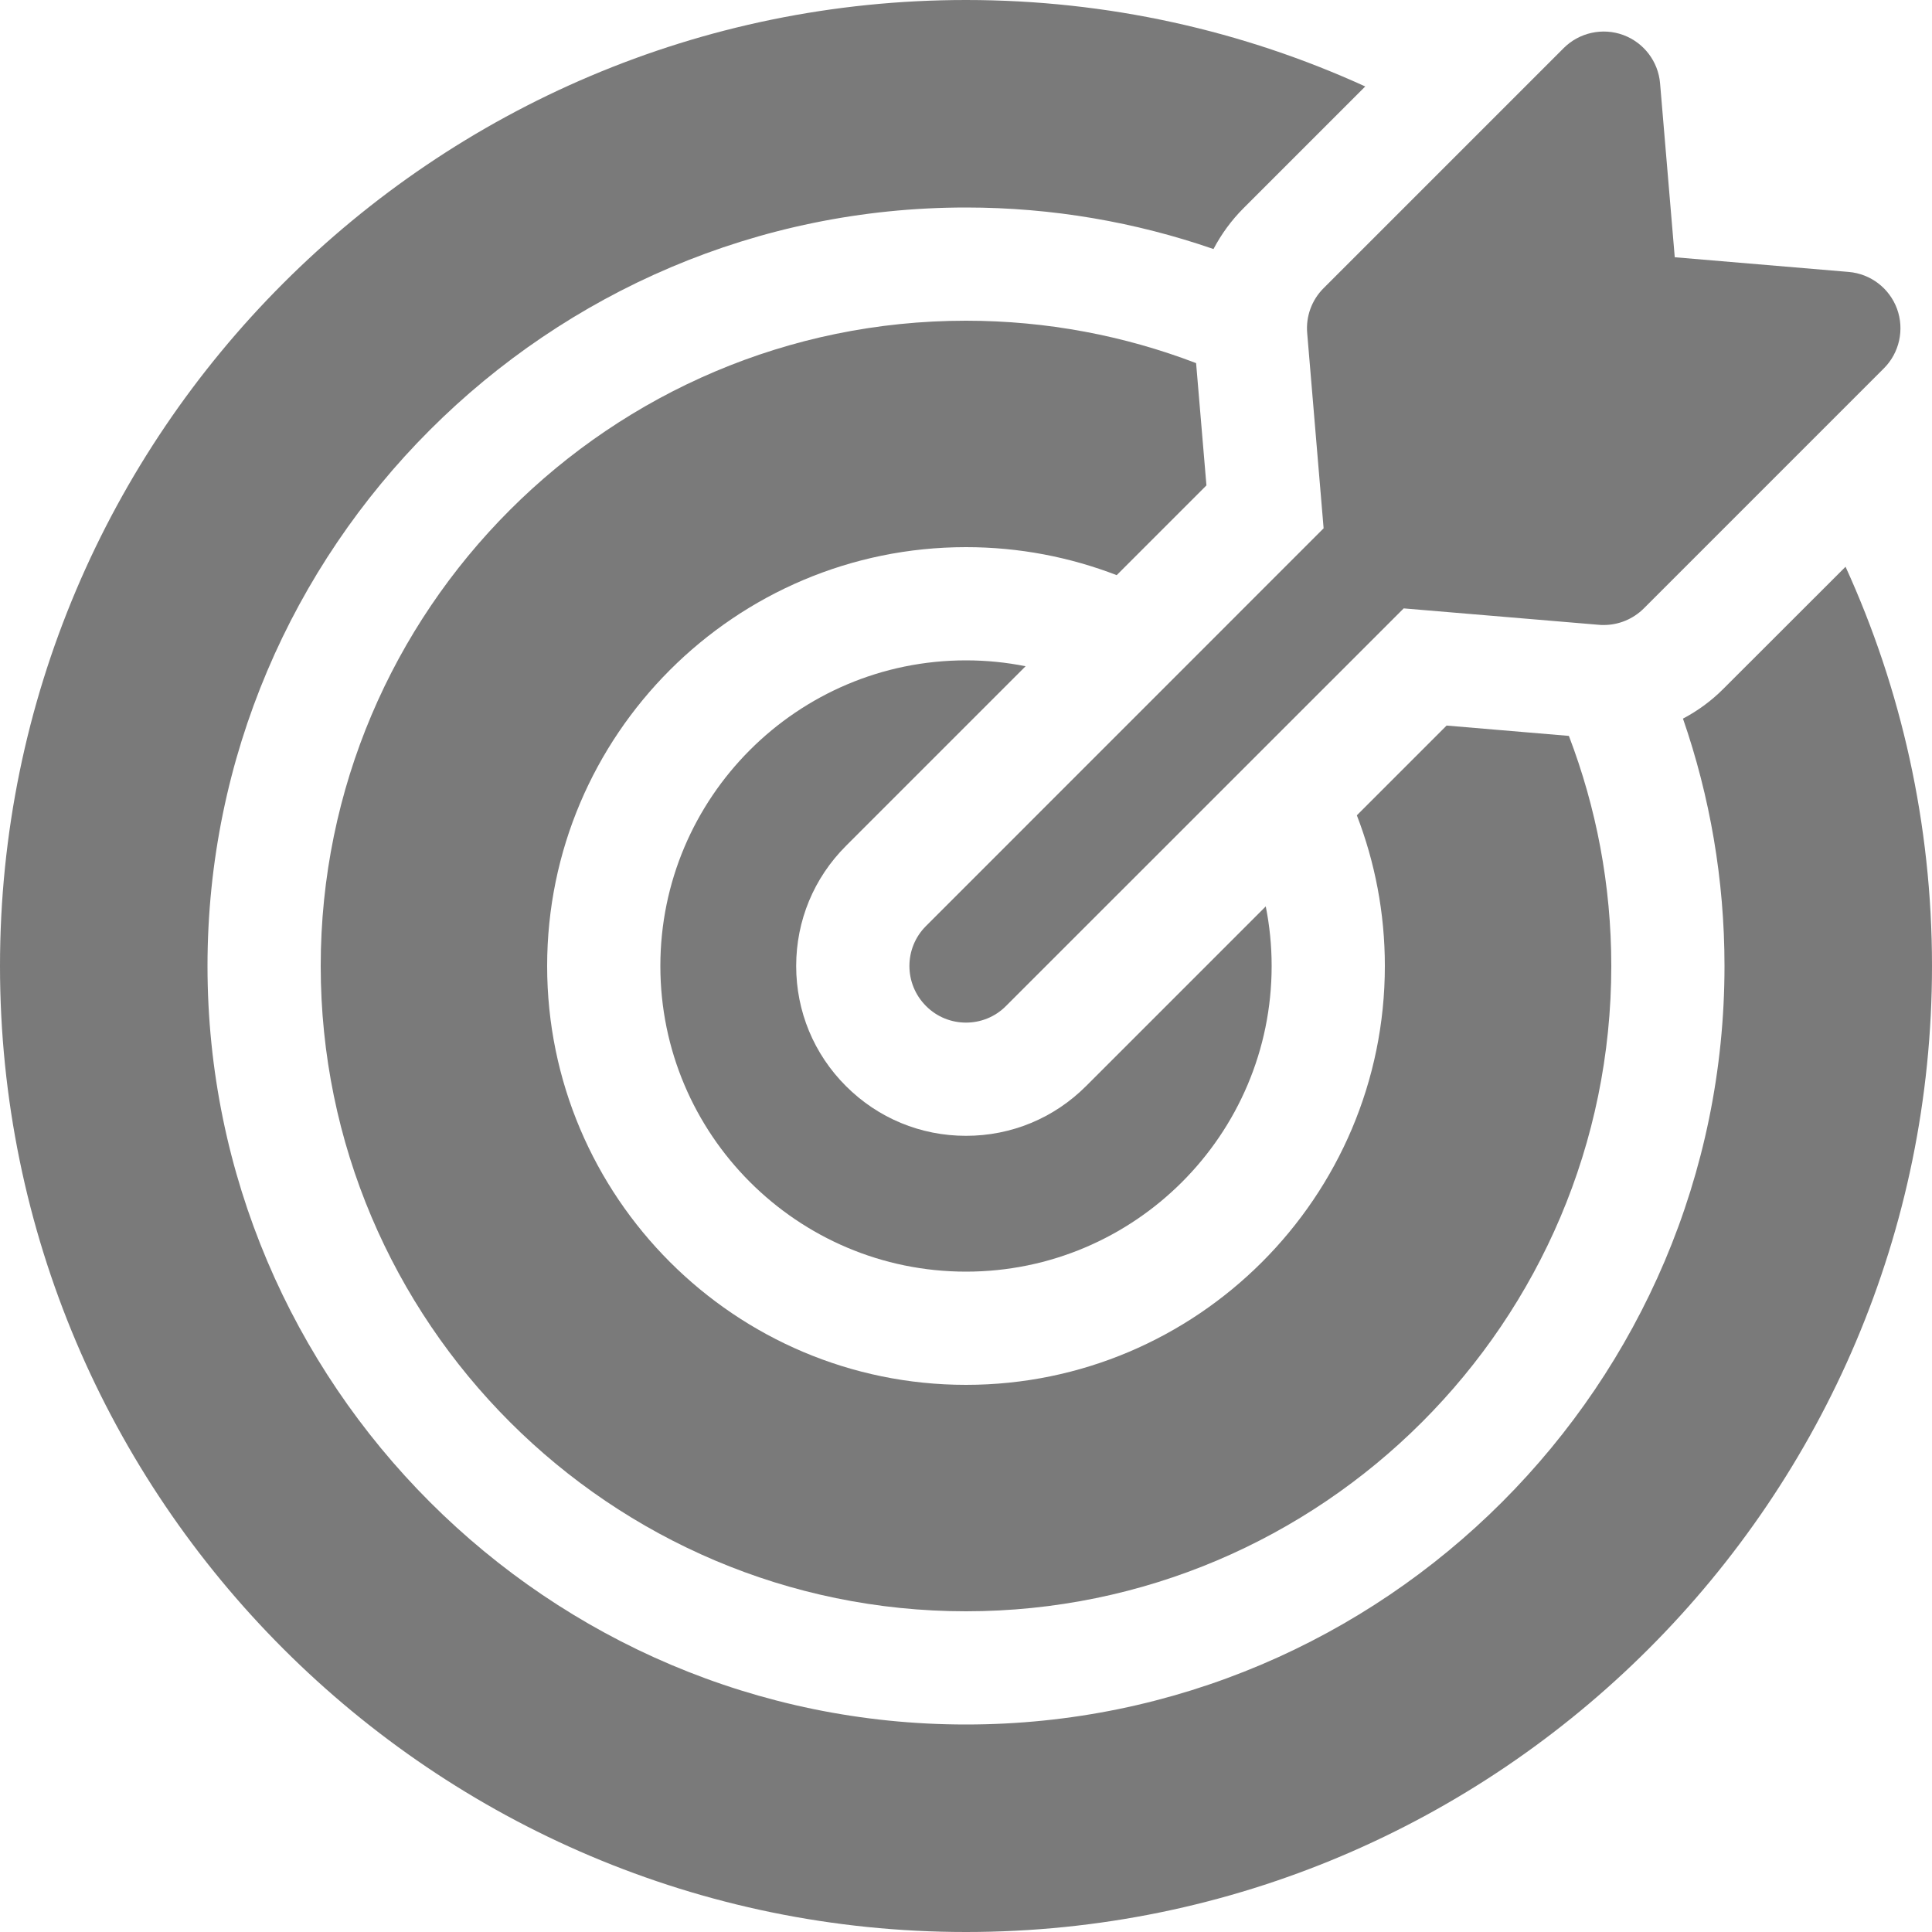 <svg width="20" height="20" viewBox="0 0 20 20" fill="none" xmlns="http://www.w3.org/2000/svg">
<g clip-path="url(#clip0_4823_9882)">
<path d="M10.617 6.897C10.418 6.857 10.211 6.836 10 6.836C8.255 6.836 6.836 8.255 6.836 10C6.836 11.745 8.255 13.164 10 13.164C11.745 13.164 13.164 11.745 13.164 10C13.164 9.789 13.143 9.583 13.103 9.383L11.243 11.243C10.911 11.575 10.47 11.758 10 11.758C9.53 11.758 9.089 11.575 8.757 11.243C8.425 10.911 8.242 10.47 8.242 10C8.242 9.53 8.425 9.089 8.757 8.757L10.617 6.897Z" fill="#7A7A7A"/>
<path d="M19.105 5.867L17.844 7.127C17.718 7.254 17.576 7.358 17.422 7.439C17.7 8.242 17.852 9.104 17.852 10C17.852 14.329 14.329 17.852 10 17.852C5.671 17.852 2.148 14.329 2.148 10C2.148 5.671 5.671 2.148 10 2.148C10.896 2.148 11.758 2.3 12.562 2.578C12.643 2.424 12.747 2.281 12.873 2.155L14.133 0.895C12.873 0.32 11.473 0 10 0C4.486 0 0 4.486 0 10C0 15.514 4.486 20 10 20C15.514 20 20 15.514 20 10C20 8.527 19.68 7.127 19.105 5.867Z" fill="#7A7A7A"/>
<path d="M12.489 5.025L12.382 3.759C11.642 3.476 10.839 3.32 10 3.32C6.317 3.32 3.32 6.317 3.32 10C3.32 13.683 6.317 16.68 10 16.68C13.683 16.68 16.68 13.683 16.68 10C16.68 9.161 16.524 8.358 16.241 7.618L14.975 7.511L14.046 8.44C14.233 8.925 14.336 9.45 14.336 10C14.336 12.391 12.391 14.336 10 14.336C7.609 14.336 5.664 12.391 5.664 10C5.664 7.609 7.609 5.664 10 5.664C10.55 5.664 11.075 5.767 11.56 5.954L12.489 5.025Z" fill="#7A7A7A"/>
<path d="M13.532 3.448L13.702 5.469L9.586 9.586C9.357 9.814 9.357 10.185 9.586 10.414C9.7 10.529 9.85 10.586 10 10.586C10.15 10.586 10.3 10.529 10.414 10.414L14.531 6.298L16.552 6.468C16.569 6.47 16.585 6.47 16.602 6.47C16.756 6.47 16.905 6.409 17.016 6.299L19.502 3.813C19.663 3.652 19.716 3.411 19.638 3.197C19.559 2.983 19.364 2.834 19.137 2.815L17.337 2.663L17.185 0.863C17.166 0.636 17.017 0.441 16.803 0.362C16.589 0.284 16.348 0.337 16.187 0.498L13.701 2.984C13.579 3.106 13.517 3.276 13.532 3.448Z" fill="#7A7A7A"/>
</g>
<defs>
<clipPath id="clip0_4823_9882">
<rect width="20" height="20" fill="white"/>
</clipPath>
</defs>
</svg>
